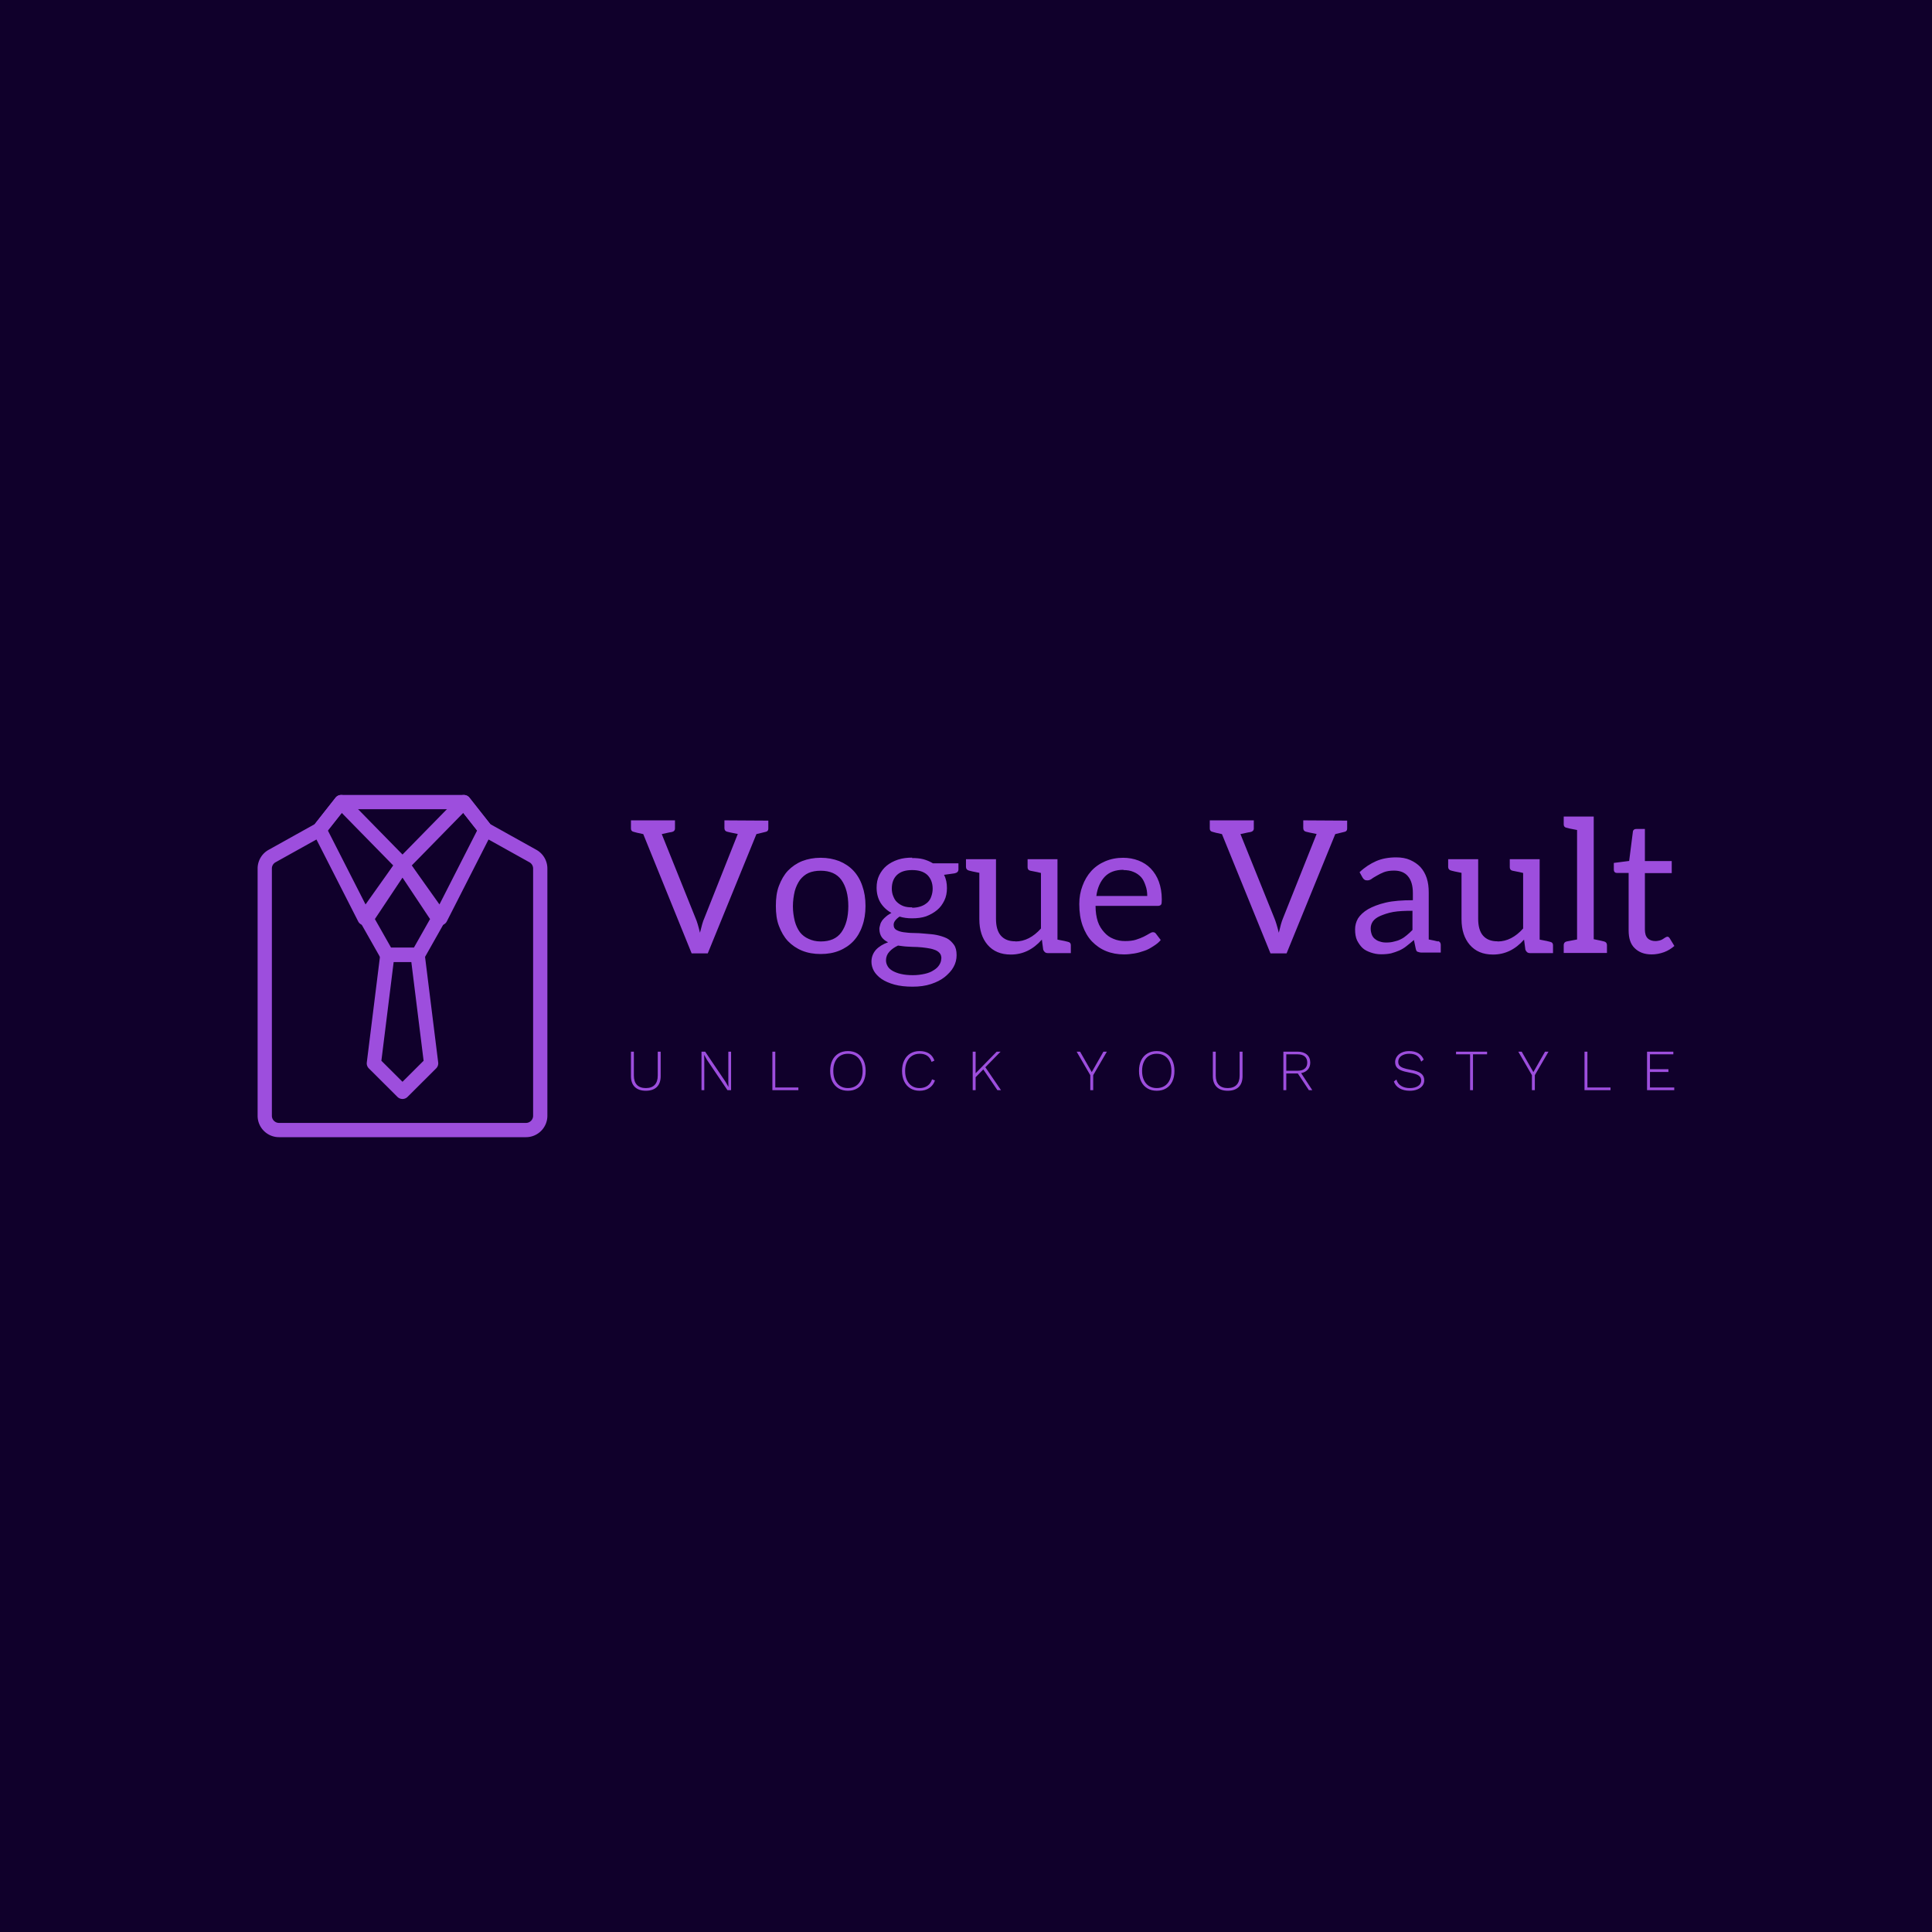 <svg data-v-fde0c5aa="" xmlns="http://www.w3.org/2000/svg" viewBox="0 0 300 300" class="iconLeftSlogan"><!----><defs data-v-fde0c5aa=""><!----></defs><rect data-v-fde0c5aa="" fill="#10002B" x="0" y="0" width="300px" height="300px" class="logo-background-square"></rect><defs data-v-fde0c5aa=""><!----></defs><g data-v-fde0c5aa="" id="0e371cee-a84c-4b85-b977-5e2d0daf581e" fill="#9D4EDD" transform="matrix(2.053,0,0,2.053,97.461,119.603)"><path d="M7.32 3.79L7.32 4.38C7.32 4.52 7.39 4.62 7.53 4.65C7.62 4.68 7.88 4.73 8.33 4.82L5.80 11.19C5.68 11.44 5.59 11.82 5.47 12.29C5.35 11.79 5.24 11.42 5.14 11.20L2.58 4.83C2.88 4.77 3.12 4.70 3.30 4.68C3.49 4.65 3.58 4.55 3.58 4.41L3.58 3.79L0.25 3.79L0.25 4.41C0.25 4.55 0.32 4.63 0.46 4.66C0.55 4.69 0.78 4.75 1.18 4.83L4.84 13.85L6.06 13.85L9.74 4.83L10.44 4.66C10.58 4.63 10.64 4.55 10.64 4.41L10.64 3.81ZM14.60 6.62C14.08 6.62 13.62 6.71 13.20 6.87C12.78 7.04 12.42 7.29 12.12 7.60C11.83 7.91 11.61 8.30 11.44 8.75C11.27 9.20 11.21 9.70 11.21 10.26C11.21 10.82 11.27 11.33 11.44 11.77C11.61 12.22 11.83 12.61 12.12 12.92C12.42 13.23 12.78 13.48 13.20 13.65C13.62 13.82 14.08 13.90 14.60 13.90C15.12 13.90 15.58 13.82 16.00 13.65C16.42 13.48 16.79 13.23 17.08 12.92C17.37 12.61 17.60 12.22 17.75 11.77C17.91 11.33 17.99 10.82 17.99 10.26C17.99 9.70 17.91 9.20 17.75 8.75C17.60 8.30 17.37 7.91 17.08 7.60C16.79 7.29 16.42 7.04 16.00 6.87C15.58 6.71 15.12 6.62 14.60 6.62ZM14.60 12.95C14.24 12.95 13.93 12.87 13.68 12.75C13.43 12.64 13.20 12.47 13.03 12.25C12.87 12.03 12.73 11.75 12.64 11.41C12.56 11.07 12.50 10.71 12.50 10.29C12.50 9.87 12.56 9.48 12.64 9.14C12.73 8.81 12.87 8.53 13.03 8.30C13.20 8.08 13.43 7.88 13.68 7.77C13.93 7.66 14.24 7.60 14.60 7.60C15.30 7.60 15.83 7.83 16.17 8.30C16.51 8.78 16.69 9.44 16.69 10.28C16.69 11.12 16.51 11.77 16.17 12.25C15.83 12.73 15.30 12.95 14.60 12.95ZM21.53 6.61C21.14 6.61 20.79 6.65 20.45 6.76C20.12 6.87 19.82 7.03 19.59 7.22C19.35 7.42 19.17 7.66 19.03 7.94C18.89 8.22 18.83 8.54 18.83 8.88C18.83 9.31 18.93 9.69 19.12 10.01C19.32 10.33 19.60 10.60 19.95 10.79C19.81 10.88 19.67 10.95 19.56 11.05C19.45 11.14 19.35 11.24 19.26 11.35C19.18 11.47 19.12 11.58 19.10 11.69C19.07 11.80 19.04 11.89 19.04 12.00C19.04 12.25 19.11 12.47 19.22 12.63C19.33 12.78 19.50 12.92 19.70 13.01C19.31 13.15 19.00 13.34 18.77 13.59C18.55 13.85 18.44 14.14 18.44 14.49C18.44 14.74 18.51 14.97 18.63 15.19C18.76 15.41 18.96 15.62 19.21 15.79C19.46 15.96 19.78 16.10 20.17 16.21C20.57 16.32 21.03 16.37 21.55 16.37C22.06 16.37 22.53 16.31 22.95 16.17C23.37 16.03 23.70 15.86 23.98 15.64C24.26 15.41 24.50 15.16 24.65 14.88C24.81 14.60 24.88 14.29 24.88 13.99C24.88 13.65 24.82 13.40 24.68 13.20C24.54 13.01 24.36 12.82 24.14 12.71C23.91 12.60 23.65 12.52 23.37 12.46C23.09 12.40 22.79 12.39 22.50 12.36C22.20 12.33 21.91 12.31 21.63 12.31C21.35 12.31 21.08 12.28 20.86 12.25C20.64 12.22 20.45 12.15 20.31 12.07C20.17 11.98 20.12 11.86 20.12 11.69C20.12 11.58 20.15 11.49 20.23 11.38C20.31 11.27 20.43 11.16 20.57 11.07C20.86 11.16 21.17 11.20 21.50 11.20C21.90 11.20 22.25 11.16 22.57 11.05C22.89 10.93 23.17 10.77 23.41 10.57C23.65 10.37 23.81 10.14 23.95 9.86C24.09 9.58 24.15 9.25 24.15 8.92C24.15 8.55 24.09 8.22 23.93 7.91L24.72 7.80C24.92 7.76 25.02 7.66 25.02 7.50L25.02 7.04L23.09 7.04C22.86 6.90 22.62 6.80 22.36 6.73C22.09 6.66 21.81 6.64 21.50 6.64ZM23.72 14.24C23.72 14.43 23.66 14.59 23.56 14.74C23.46 14.90 23.32 15.02 23.14 15.13C22.96 15.25 22.74 15.34 22.47 15.40C22.20 15.46 21.91 15.50 21.57 15.50C21.24 15.50 20.93 15.47 20.68 15.41C20.43 15.36 20.22 15.27 20.05 15.18C19.88 15.08 19.75 14.97 19.67 14.83C19.59 14.69 19.54 14.55 19.54 14.38C19.54 14.13 19.63 13.90 19.80 13.72C19.96 13.54 20.19 13.38 20.45 13.26C20.68 13.29 20.92 13.33 21.17 13.34C21.42 13.36 21.66 13.36 21.91 13.37C22.16 13.38 22.39 13.41 22.61 13.44C22.83 13.47 23.02 13.51 23.18 13.57C23.35 13.62 23.49 13.71 23.59 13.82C23.69 13.93 23.73 14.07 23.73 14.24ZM21.52 10.37C21.27 10.37 21.07 10.35 20.87 10.28C20.68 10.21 20.52 10.11 20.38 9.98C20.24 9.86 20.16 9.70 20.09 9.53C20.02 9.37 19.98 9.17 19.98 8.96C19.98 8.53 20.10 8.18 20.37 7.92C20.64 7.67 21.01 7.55 21.52 7.55C22.02 7.55 22.40 7.67 22.67 7.92C22.93 8.18 23.07 8.53 23.07 8.96C23.07 9.17 23.03 9.37 22.97 9.53C22.92 9.70 22.82 9.87 22.68 10.00C22.54 10.12 22.39 10.22 22.19 10.29C21.99 10.36 21.77 10.40 21.52 10.40ZM29.34 12.94C28.84 12.94 28.48 12.80 28.22 12.50C27.97 12.21 27.86 11.77 27.86 11.24L27.86 6.73L25.59 6.73L25.59 7.32C25.59 7.46 25.68 7.56 25.82 7.59C25.90 7.62 26.15 7.67 26.60 7.76L26.60 11.26C26.60 12.10 26.82 12.73 27.22 13.20C27.64 13.69 28.22 13.94 28.98 13.94C29.88 13.94 30.66 13.57 31.33 12.81L31.43 13.57C31.49 13.73 31.60 13.83 31.77 13.83L33.52 13.83L33.52 13.23C33.52 13.09 33.45 13.01 33.31 12.98C33.22 12.95 32.96 12.89 32.51 12.81L32.51 6.73L31.26 6.73L30.25 6.73L30.25 7.34C30.25 7.48 30.32 7.57 30.46 7.60C30.91 7.69 31.18 7.74 31.26 7.77L31.26 11.97C30.69 12.61 30.04 12.95 29.34 12.95ZM37.49 6.62C36.99 6.62 36.53 6.71 36.11 6.89C35.69 7.07 35.34 7.32 35.06 7.63C34.78 7.94 34.55 8.33 34.40 8.75C34.24 9.17 34.16 9.62 34.16 10.12C34.16 10.74 34.24 11.27 34.41 11.75C34.58 12.22 34.80 12.61 35.11 12.94C35.42 13.26 35.77 13.51 36.19 13.68C36.61 13.85 37.06 13.93 37.55 13.93C37.80 13.93 38.07 13.90 38.32 13.86C38.57 13.82 38.82 13.75 39.07 13.66C39.33 13.58 39.54 13.45 39.76 13.31C39.98 13.17 40.17 13.03 40.32 12.84L39.97 12.38C39.91 12.29 39.84 12.25 39.73 12.25C39.65 12.25 39.56 12.29 39.45 12.36C39.34 12.43 39.20 12.50 39.03 12.59C38.86 12.67 38.67 12.75 38.44 12.82C38.22 12.89 37.94 12.92 37.63 12.92C37.30 12.92 37.02 12.87 36.74 12.75C36.46 12.64 36.23 12.47 36.04 12.25C35.84 12.03 35.67 11.77 35.56 11.44C35.45 11.10 35.39 10.71 35.39 10.26L40.10 10.26C40.21 10.26 40.31 10.22 40.35 10.16C40.39 10.11 40.40 9.97 40.40 9.77C40.40 9.27 40.32 8.82 40.18 8.43C40.04 8.04 39.82 7.70 39.56 7.43C39.31 7.17 39.00 6.97 38.64 6.83C38.28 6.69 37.88 6.62 37.46 6.62ZM37.49 7.55C37.77 7.55 38.04 7.59 38.26 7.69C38.49 7.78 38.68 7.92 38.84 8.09C38.99 8.26 39.09 8.48 39.17 8.72C39.26 8.96 39.30 9.23 39.30 9.51L35.45 9.51C35.53 8.89 35.76 8.40 36.09 8.05C36.43 7.70 36.90 7.53 37.51 7.53ZM51.10 3.79L51.10 4.38C51.10 4.52 51.17 4.62 51.31 4.65C51.39 4.68 51.66 4.73 52.11 4.82L49.57 11.19C49.46 11.44 49.36 11.82 49.25 12.29C49.13 11.79 49.01 11.42 48.92 11.20L46.35 4.83C46.66 4.77 46.90 4.70 47.08 4.68C47.26 4.65 47.36 4.55 47.36 4.41L47.36 3.79L44.03 3.79L44.03 4.41C44.03 4.55 44.10 4.63 44.24 4.66C44.32 4.69 44.56 4.75 44.95 4.83L48.62 13.85L49.84 13.85L53.52 4.83L54.22 4.66C54.36 4.63 54.42 4.55 54.42 4.41L54.42 3.81ZM61.29 12.95C61.21 12.92 60.79 12.84 60.59 12.80L60.59 9.25C60.59 8.86 60.55 8.50 60.44 8.16C60.33 7.83 60.17 7.55 59.96 7.32C59.75 7.10 59.50 6.93 59.19 6.79C58.88 6.65 58.52 6.59 58.13 6.59C57.57 6.59 57.06 6.68 56.62 6.87C56.17 7.07 55.75 7.34 55.36 7.71L55.58 8.11C55.61 8.16 55.66 8.23 55.72 8.27C55.78 8.32 55.86 8.33 55.94 8.33C56.06 8.33 56.15 8.30 56.27 8.22C56.38 8.13 56.52 8.06 56.67 7.97C56.83 7.87 56.99 7.80 57.20 7.71C57.41 7.63 57.67 7.59 57.97 7.59C58.44 7.59 58.79 7.74 59.02 8.02C59.26 8.30 59.39 8.72 59.39 9.28L59.39 9.83C58.58 9.83 57.90 9.88 57.34 10.01C56.78 10.14 56.34 10.32 56 10.51C55.66 10.71 55.40 10.96 55.24 11.21C55.09 11.47 55.02 11.75 55.02 12.03C55.02 12.35 55.06 12.63 55.17 12.87C55.29 13.10 55.43 13.30 55.59 13.45C55.76 13.61 55.99 13.71 56.22 13.79C56.46 13.87 56.70 13.92 56.98 13.92C57.26 13.92 57.51 13.90 57.74 13.85C57.96 13.79 58.16 13.72 58.35 13.64C58.55 13.55 58.74 13.44 58.91 13.30C59.08 13.16 59.28 13.01 59.47 12.84L59.61 13.51C59.64 13.62 59.67 13.71 59.75 13.73C59.84 13.76 59.93 13.79 60.05 13.79L60.49 13.79L60.59 13.79L61.50 13.79L61.50 13.19C61.50 13.06 61.42 12.95 61.29 12.92ZM59.36 12.08C59.22 12.22 59.08 12.36 58.94 12.47C58.80 12.59 58.65 12.70 58.48 12.78C58.31 12.87 58.14 12.92 57.96 12.96C57.78 13.01 57.60 13.03 57.37 13.03C57.20 13.03 57.05 13.01 56.91 12.96C56.77 12.92 56.66 12.87 56.55 12.78C56.43 12.70 56.35 12.59 56.29 12.45C56.24 12.31 56.20 12.17 56.20 11.97C56.20 11.77 56.25 11.61 56.36 11.44C56.48 11.27 56.67 11.13 56.92 11.02C57.18 10.91 57.51 10.79 57.90 10.72C58.30 10.65 58.79 10.63 59.36 10.63ZM65.81 12.94C65.31 12.94 64.95 12.80 64.69 12.50C64.44 12.21 64.33 11.77 64.33 11.24L64.33 6.73L62.06 6.73L62.06 7.32C62.06 7.46 62.15 7.56 62.29 7.59C62.37 7.62 62.62 7.67 63.07 7.76L63.07 11.26C63.07 12.10 63.29 12.73 63.69 13.20C64.11 13.69 64.69 13.94 65.45 13.94C66.35 13.94 67.13 13.57 67.80 12.81L67.90 13.57C67.96 13.73 68.07 13.83 68.24 13.83L69.99 13.83L69.99 13.23C69.99 13.09 69.92 13.01 69.78 12.98C69.69 12.95 69.43 12.89 68.98 12.81L68.98 6.73L67.73 6.73L66.72 6.73L66.72 7.34C66.72 7.48 66.79 7.57 66.93 7.60C67.38 7.69 67.65 7.74 67.73 7.77L67.73 11.97C67.16 12.61 66.51 12.95 65.81 12.95ZM73.85 12.95C73.77 12.92 73.51 12.87 73.07 12.78L73.07 3.50L70.80 3.50L70.80 4.10C70.80 4.24 70.88 4.33 71.02 4.35C71.11 4.38 71.36 4.44 71.81 4.52L71.81 12.80L71.02 12.95C70.88 12.98 70.80 13.08 70.80 13.22L70.80 13.82L74.07 13.82L74.07 13.22C74.07 13.08 73.99 12.98 73.85 12.95ZM77.45 13.93C77.77 13.93 78.08 13.87 78.39 13.76C78.69 13.65 78.95 13.48 79.17 13.29L78.81 12.70C78.75 12.61 78.69 12.59 78.64 12.59C78.61 12.59 78.55 12.61 78.50 12.64C78.44 12.67 78.40 12.71 78.33 12.75C78.26 12.80 78.18 12.84 78.08 12.87C77.98 12.89 77.87 12.92 77.73 12.92C77.50 12.92 77.29 12.85 77.15 12.71C77.01 12.57 76.94 12.35 76.94 12.04L76.94 7.78L78.97 7.78L78.97 6.87L76.94 6.87L76.94 4.44L76.31 4.44C76.23 4.44 76.17 4.45 76.12 4.49C76.06 4.54 76.03 4.59 76.03 4.66L75.75 6.86L74.59 7.01L74.59 7.50C74.59 7.59 74.61 7.67 74.66 7.71C74.72 7.76 74.77 7.77 74.86 7.77L75.71 7.77L75.71 12.11C75.71 12.70 75.85 13.15 76.16 13.45C76.47 13.76 76.89 13.93 77.45 13.93Z"></path></g><defs data-v-fde0c5aa=""><!----></defs><g data-v-fde0c5aa="" id="a340e85f-5412-4f99-a460-46b8b391c543" stroke="none" fill="#9D4EDD" transform="matrix(1.107,0,0,1.107,33.717,121.23)"><path d="M43.322 50H8.678c-1.654 0-3-1.345-3-3V12.316c0-1.087.59-2.092 1.54-2.62l6.471-3.606 2.92-3.707A1 1 0 0117.397 2h17.208c.306 0 .596.14.786.38l2.92 3.708 6.472 3.605c.95.53 1.54 1.534 1.54 2.621v34.686c0 1.654-1.346 3-3 3zM17.88 4l-2.745 3.484c-.082.104-.183.19-.299.255L8.191 11.44a1.001 1.001 0 00-.513.874v34.686c0 .55.449 1 1 1h34.644c.551 0 1-.45 1-1V12.315a1 1 0 00-.514-.874L37.162 7.74a1.005 1.005 0 01-.299-.255L34.12 4H17.88z"></path><path d="M20.674 20.279a1 1 0 01-.891-.546L13.46 7.319a1 1 0 01.106-1.072l3.045-3.865a1.001 1.001 0 011.5-.081l8.604 8.783a.999.999 0 01.1 1.279l-5.325 7.495a1 1 0 01-.815.42zM15.532 6.982l5.284 10.372 3.885-5.468-7.224-7.373-1.945 2.469z"></path><path d="M31.325 20.279a1 1 0 01-.815-.421l-5.325-7.495a.999.999 0 01.1-1.279l8.605-8.783a1.001 1.001 0 011.5.081l3.045 3.865a1 1 0 01.105 1.072l-6.324 12.414a1.001 1.001 0 01-.89.546zM27.3 11.886l3.885 5.467 5.283-10.371-1.945-2.47-7.223 7.374z"></path><path d="M28.18 25.42h-4.36a1 1 0 01-.87-.507l-2.866-5.057a1 1 0 01.038-1.047l5.045-7.58a1 1 0 011.666 0l5.038 7.58c.208.314.222.717.037 1.046l-2.858 5.057a1 1 0 01-.87.508zm-3.777-2h3.193l2.27-4.015L26 13.589l-3.872 5.816 2.275 4.015z"></path><path d="M26 44.642a.996.996 0 01-.706-.291l-4.015-4a1.001 1.001 0 01-.286-.832l1.894-15.223a1 1 0 01.992-.876h4.242a1 1 0 01.992.876l1.894 15.223c.038.306-.068.613-.286.832l-4.015 4a.996.996 0 01-.706.291zm-2.962-5.363L26 42.231l2.962-2.952-1.724-13.859h-2.476l-1.724 13.86z"></path></g><defs data-v-fde0c5aa=""><!----></defs><g data-v-fde0c5aa="" id="eec4e067-9fe5-4713-9a0b-1ba8de9752b4" fill="#9D4EDD" transform="matrix(0.647,0,0,0.647,97.108,160.856)"><path d="M8.47 3.78L8.47 9.65Q8.47 11.35 7.55 12.26Q6.62 13.16 4.91 13.16L4.91 13.16Q3.21 13.16 2.27 12.26Q1.34 11.35 1.34 9.65L1.34 9.65L1.34 3.78L2.04 3.78L2.04 9.51Q2.04 10.99 2.77 11.75Q3.50 12.52 4.91 12.52L4.91 12.52Q6.31 12.52 7.04 11.75Q7.77 10.99 7.77 9.51L7.77 9.51L7.77 3.78L8.47 3.78ZM25.37 3.78L25.37 13.02L24.50 13.02L19.60 5.77L18.91 4.54L18.90 4.54L18.94 5.70L18.94 13.02L18.27 13.02L18.27 3.78L19.15 3.78L24.04 11.02L24.74 12.26L24.71 11.10L24.71 3.78L25.37 3.78ZM35.98 12.38L41.52 12.38L41.52 13.02L35.28 13.02L35.28 3.78L35.98 3.78L35.98 12.38ZM53.41 3.64Q54.71 3.64 55.67 4.22Q56.63 4.80 57.15 5.87Q57.67 6.94 57.67 8.40L57.67 8.40Q57.67 9.86 57.15 10.93Q56.63 12.00 55.67 12.58Q54.71 13.16 53.41 13.16L53.41 13.16Q52.11 13.16 51.15 12.58Q50.19 12.00 49.67 10.93Q49.15 9.86 49.15 8.40L49.15 8.40Q49.15 6.94 49.67 5.87Q50.19 4.80 51.15 4.22Q52.11 3.64 53.41 3.64L53.41 3.64ZM53.41 4.28Q52.33 4.28 51.54 4.78Q50.75 5.28 50.32 6.21Q49.90 7.14 49.90 8.40L49.90 8.40Q49.90 9.66 50.32 10.59Q50.75 11.52 51.54 12.02Q52.33 12.52 53.41 12.52L53.41 12.52Q54.49 12.52 55.29 12.02Q56.08 11.52 56.51 10.59Q56.94 9.66 56.94 8.40L56.94 8.40Q56.94 7.14 56.51 6.21Q56.08 5.28 55.29 4.78Q54.49 4.28 53.41 4.28L53.41 4.28ZM74.30 10.68Q73.91 11.86 72.93 12.51Q71.96 13.16 70.60 13.16L70.60 13.16Q69.34 13.16 68.39 12.58Q67.44 12.00 66.92 10.92Q66.40 9.84 66.40 8.40L66.40 8.40Q66.40 6.96 66.92 5.88Q67.44 4.80 68.39 4.22Q69.34 3.64 70.59 3.64L70.59 3.64Q73.36 3.64 74.17 5.92L74.17 5.92L73.49 6.24Q73.16 5.26 72.46 4.77Q71.75 4.28 70.63 4.28L70.63 4.28Q69.59 4.28 68.80 4.78Q68.01 5.28 67.58 6.21Q67.14 7.14 67.14 8.40L67.14 8.40Q67.14 9.66 67.57 10.59Q68.00 11.52 68.77 12.02Q69.55 12.52 70.60 12.52L70.60 12.52Q71.72 12.52 72.51 11.97Q73.29 11.42 73.60 10.42L73.60 10.42L74.30 10.68ZM89.29 13.02L85.90 8.04L84.06 9.91L84.06 13.02L83.36 13.02L83.36 3.78L84.06 3.78L84.06 8.96L89.12 3.78L90.05 3.78L86.39 7.52L90.15 13.02L89.29 13.02ZM115.56 3.78L112.28 9.42L112.28 13.02L111.58 13.02L111.58 9.42L108.30 3.78L109.13 3.78L111.93 8.69L114.73 3.78L115.56 3.78ZM127.53 3.64Q128.83 3.64 129.79 4.22Q130.75 4.80 131.26 5.87Q131.78 6.94 131.78 8.40L131.78 8.40Q131.78 9.86 131.26 10.93Q130.75 12.00 129.79 12.58Q128.83 13.16 127.53 13.16L127.53 13.16Q126.22 13.16 125.27 12.58Q124.31 12.00 123.79 10.93Q123.27 9.86 123.27 8.40L123.27 8.40Q123.27 6.94 123.79 5.87Q124.31 4.80 125.27 4.22Q126.22 3.64 127.53 3.64L127.53 3.64ZM127.53 4.28Q126.45 4.28 125.66 4.78Q124.87 5.28 124.44 6.21Q124.01 7.14 124.01 8.40L124.01 8.40Q124.01 9.66 124.44 10.59Q124.87 11.52 125.66 12.02Q126.45 12.52 127.53 12.52L127.53 12.52Q128.60 12.52 129.40 12.02Q130.20 11.52 130.63 10.59Q131.05 9.66 131.05 8.40L131.05 8.40Q131.05 7.14 130.63 6.21Q130.20 5.28 129.40 4.78Q128.60 4.28 127.53 4.28L127.53 4.28ZM148.12 3.78L148.12 9.65Q148.12 11.35 147.20 12.26Q146.27 13.16 144.56 13.16L144.56 13.16Q142.86 13.16 141.93 12.26Q140.99 11.35 140.99 9.65L140.99 9.65L140.99 3.78L141.69 3.78L141.69 9.51Q141.69 10.99 142.42 11.75Q143.15 12.52 144.56 12.52L144.56 12.52Q145.96 12.52 146.69 11.75Q147.42 10.99 147.42 9.51L147.42 9.51L147.42 3.78L148.12 3.78ZM164.86 13.02L164.04 13.02L161.39 9.02L161.35 9.02L158.62 9.02L158.62 13.02L157.92 13.02L157.92 3.78L161.35 3.78Q162.74 3.78 163.56 4.48Q164.37 5.18 164.37 6.40L164.37 6.40Q164.37 7.41 163.79 8.07Q163.20 8.74 162.18 8.93L162.18 8.93L164.86 13.02ZM158.62 4.42L158.62 8.36L161.34 8.36Q162.46 8.36 163.05 7.85Q163.65 7.35 163.65 6.40L163.65 6.40Q163.65 5.45 163.05 4.93Q162.46 4.42 161.34 4.42L161.34 4.42L158.62 4.42ZM188.12 3.64Q190.72 3.64 191.60 5.68L191.60 5.68L191.00 6.17Q190.65 5.18 189.96 4.73Q189.27 4.28 188.13 4.28L188.13 4.28Q187.32 4.28 186.72 4.54Q186.12 4.79 185.80 5.22Q185.49 5.66 185.49 6.20L185.49 6.20Q185.49 6.73 185.75 7.08Q186.02 7.43 186.66 7.68Q187.29 7.92 188.41 8.12L188.41 8.12Q190.22 8.43 190.97 9.02Q191.73 9.60 191.73 10.64L191.73 10.64Q191.73 11.38 191.30 11.96Q190.86 12.53 190.07 12.84Q189.28 13.16 188.26 13.16L188.26 13.16Q186.80 13.16 185.80 12.58Q184.80 12.00 184.44 10.95L184.44 10.95L185.05 10.47Q185.33 11.47 186.18 11.99Q187.03 12.52 188.27 12.52L188.27 12.52Q189.48 12.52 190.24 12.03Q191.00 11.54 191.00 10.68L191.00 10.68Q191.00 9.94 190.38 9.51Q189.76 9.07 188.22 8.81L188.22 8.81Q186.91 8.58 186.16 8.26Q185.40 7.94 185.07 7.46Q184.74 6.99 184.74 6.27L184.74 6.27Q184.74 5.56 185.16 4.96Q185.57 4.35 186.33 4.00Q187.10 3.64 188.12 3.64L188.12 3.64ZM206.81 3.78L206.81 4.42L203.43 4.42L203.43 13.02L202.73 13.02L202.73 4.42L199.36 4.42L199.36 3.78L206.81 3.78ZM221.55 3.78L218.27 9.42L218.27 13.02L217.57 13.02L217.57 9.42L214.30 3.78L215.12 3.78L217.92 8.69L220.72 3.78L221.55 3.78ZM230.89 12.38L236.43 12.38L236.43 13.02L230.19 13.02L230.19 3.78L230.89 3.78L230.89 12.38ZM245.90 12.38L251.73 12.38L251.73 13.02L245.20 13.02L245.20 3.78L251.51 3.78L251.51 4.42L245.90 4.42L245.90 7.99L250.33 7.99L250.33 8.65L245.90 8.65L245.90 12.38Z"></path></g></svg>
